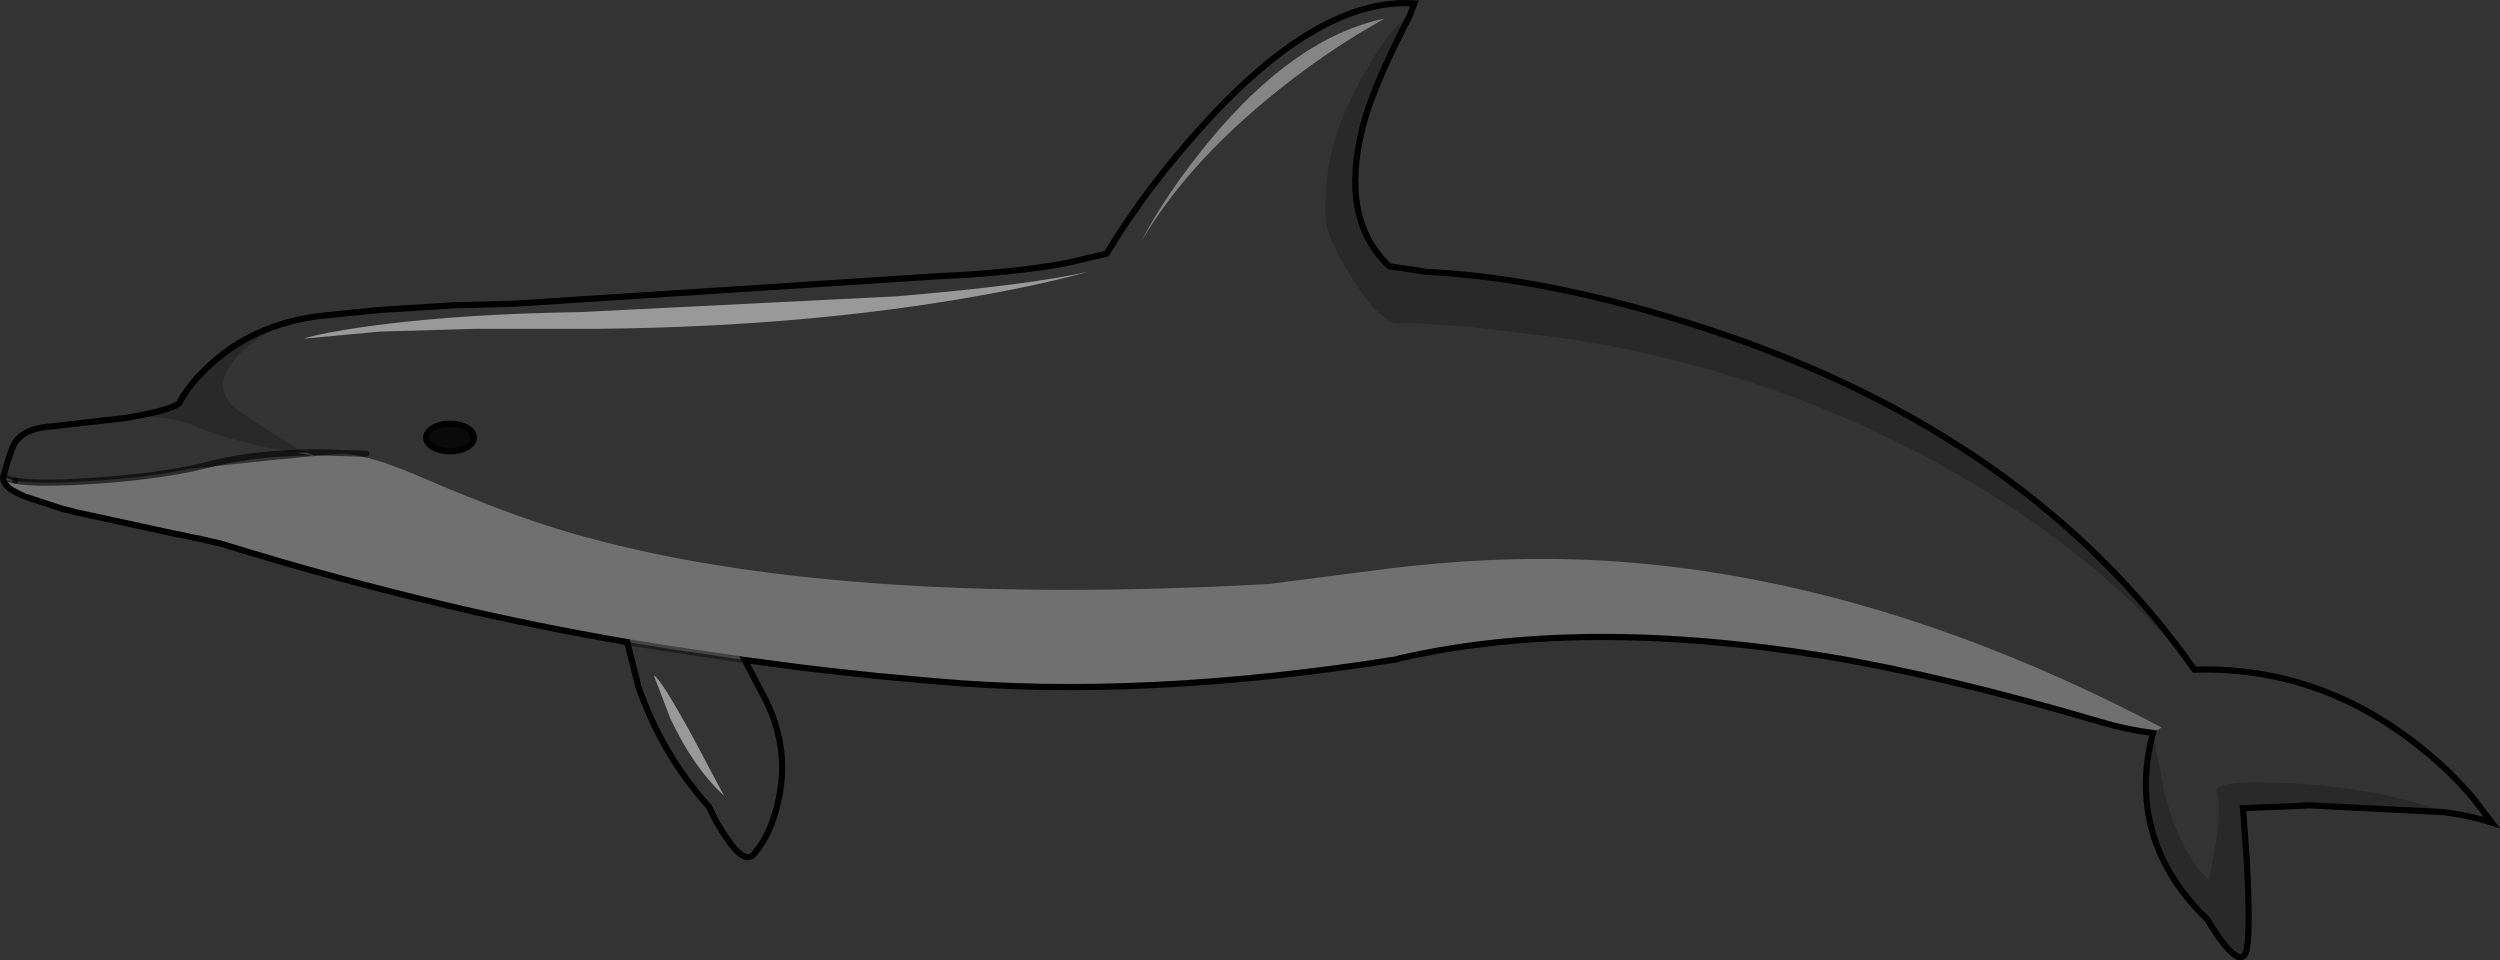 <?xml version="1.0" encoding="UTF-8" standalone="no"?>
<svg xmlns:xlink="http://www.w3.org/1999/xlink" height="155.25px" width="404.15px" xmlns="http://www.w3.org/2000/svg">
  <rect width="100%" height="100%" fill="#333333" stroke="none"/>
  <g transform="matrix(1.0, 0.0, 0.0, 1.0, 0.5, 0.5)">
    <path d="M0.15 77.35 Q-0.05 76.9 0.05 76.5 0.6 76.95 2.0 77.2 L0.1 77.15 0.15 77.35" fill="#bdbdbd" fill-rule="evenodd" stroke="none"/>
    <path d="M47.4 72.7 L49.1 72.65 50.2 73.15 47.4 72.7" fill="#a3a3a3" fill-rule="evenodd" stroke="none"/>
    <path d="M208.5 12.25 Q192.05 24.8 183.95 38.6 188.0 30.8 194.95 22.35 208.8 5.55 223.3 2.5 L218.95 5.05 Q213.6 8.35 208.5 12.25" fill="#ffffff" fill-opacity="0.4" fill-rule="evenodd" stroke="none"/>
    <path d="M354.25 107.75 Q339.15 89.35 315.2 75.75 299.6 66.85 282.0 61.15 264.3 55.35 246.55 53.5 L237.3 52.35 228.05 51.75 225.15 51.75 Q224.05 51.55 222.55 50.2 220.2 48.15 217.15 42.95 213.85 37.4 213.8 34.8 213.5 25.3 216.85 17.8 219.95 10.65 224.15 5.0 L226.4 2.65 227.9 0.85 227.55 1.6 227.4 1.85 227.3 2.25 226.55 3.7 Q221.4 13.85 219.85 19.8 215.95 34.9 224.1 42.55 L228.2 43.15 230.05 43.45 Q250.45 44.4 276.15 52.9 327.6 69.9 354.25 107.75 M29.85 62.45 L31.85 60.1 Q36.7 54.9 43.5 52.4 L43.75 52.65 41.7 53.9 Q39.35 55.5 37.85 57.15 33.0 62.4 38.35 66.1 L43.8 69.7 47.5 71.85 49.1 72.65 47.4 72.7 43.15 71.95 Q35.2 70.3 30.8 68.3 27.7 66.85 21.1 66.85 26.85 65.8 28.4 64.75 L28.5 64.65 Q29.0 63.6 29.85 62.45 M394.65 130.8 L394.7 130.8 373.15 129.7 372.4 129.7 371.9 129.75 363.15 130.1 362.25 130.15 362.1 130.15 362.75 139.15 Q363.25 148.85 362.8 152.45 362.35 156.05 359.3 152.45 357.8 150.65 356.35 148.15 348.85 140.95 347.0 132.1 345.6 125.3 347.55 118.0 L349.4 127.65 Q352.1 137.75 356.6 141.75 L357.7 135.9 Q358.6 129.65 357.85 127.6 357.0 125.4 370.35 126.15 384.35 126.95 394.65 130.8" fill="#000000" fill-opacity="0.2" fill-rule="evenodd" stroke="none"/>
    <path d="M354.25 107.75 Q374.05 107.2 390.15 119.8 395.2 123.7 399.25 128.45 L402.3 132.45 Q399.05 131.4 394.65 130.8 384.35 126.95 370.35 126.15 357.0 125.4 357.85 127.6 358.6 129.65 357.7 135.9 L356.6 141.75 Q352.1 137.75 349.4 127.65 L347.55 118.0 348.95 117.1 Q300.5 91.6 254.8 89.95 240.2 89.45 224.1 91.4 L204.7 93.9 Q133.3 97.85 91.25 85.5 81.5 82.65 67.75 76.7 63.9 75.05 60.95 74.1 56.65 72.75 54.25 72.85 L43.8 73.85 30.45 75.25 Q23.0 76.75 13.5 77.3 5.35 77.8 2.0 77.2 0.6 76.95 0.05 76.5 1.35 71.8 2.0 70.95 3.6 68.65 8.15 68.4 L19.95 67.05 21.1 66.85 Q27.7 66.85 30.8 68.3 35.2 70.3 43.15 71.95 L47.4 72.7 43.8 72.9 Q38.2 73.35 33.65 74.5 L30.45 75.25 33.65 74.5 Q38.2 73.35 43.8 72.9 L47.4 72.7 50.2 73.15 49.1 72.65 47.5 71.85 43.8 69.7 38.35 66.1 Q33.0 62.4 37.85 57.15 39.35 55.5 41.7 53.9 L43.75 52.65 43.5 52.4 Q36.7 54.9 31.85 60.1 L29.85 62.45 Q31.25 60.5 33.5 58.45 38.0 54.3 43.8 52.3 47.2 51.1 51.0 50.6 L60.95 49.6 73.0 48.85 82.55 48.6 151.3 44.15 Q162.95 43.65 171.85 42.05 L178.4 40.5 Q184.7 30.0 194.05 19.7 212.75 -0.95 228.15 0.05 L227.3 2.25 227.4 1.85 227.55 1.6 227.9 0.85 226.4 2.65 224.15 5.0 Q219.95 10.65 216.85 17.8 213.5 25.3 213.8 34.8 213.85 37.4 217.15 42.95 220.2 48.15 222.55 50.2 224.05 51.55 225.15 51.75 L228.05 51.75 237.3 52.35 246.55 53.5 Q264.3 55.35 282.0 61.15 299.6 66.85 315.2 75.75 339.15 89.35 354.25 107.75 M58.7 72.85 L50.4 72.6 49.1 72.65 50.4 72.6 58.7 72.85 M119.9 106.2 L123.4 112.9 Q127.1 120.55 125.4 128.6 124.25 134.25 121.4 137.55 119.85 139.35 116.85 134.8 115.3 132.55 114.1 129.9 106.55 121.55 102.7 110.5 L100.9 103.3 101.9 103.45 108.4 104.5 119.9 106.2 M208.5 12.25 Q213.6 8.35 218.95 5.05 L223.3 2.5 Q208.8 5.55 194.95 22.35 188.0 30.8 183.95 38.6 192.05 24.8 208.5 12.25 M173.7 43.9 L175.5 43.4 Q166.25 45.55 144.5 47.4 L93.35 49.95 Q74.45 50.25 60.95 52.0 L58.65 52.3 Q51.55 53.3 48.6 54.25 L60.95 53.1 76.65 52.65 96.6 52.65 Q129.95 52.3 157.85 47.3 166.55 45.75 173.7 43.9 M69.55 68.65 Q68.4 69.3 68.4 70.25 68.4 71.15 69.55 71.8 70.7 72.45 72.25 72.45 73.85 72.45 75.0 71.8 76.1 71.15 76.1 70.25 76.1 69.3 75.0 68.65 73.85 68.0 72.25 68.0 70.65 68.0 69.55 68.65 M107.85 115.6 Q111.5 123.45 116.55 128.15 L111.5 118.65 Q106.25 109.05 105.2 108.7 L107.85 115.6" fill="#ffffff" fill-opacity="0.0" fill-rule="evenodd" stroke="none"/>
    <path d="M69.55 68.65 Q70.65 68.0 72.25 68.0 73.85 68.0 75.0 68.65 76.1 69.3 76.1 70.25 76.1 71.15 75.0 71.8 73.85 72.45 72.25 72.45 70.7 72.45 69.55 71.8 68.4 71.15 68.4 70.25 68.4 69.3 69.55 68.65" fill="#000000" fill-opacity="0.8" fill-rule="evenodd" stroke="none"/>
    <path d="M347.55 118.0 Q343.25 117.45 339.25 116.25 313.6 108.7 294.7 105.6 255.3 99.2 225.9 105.9 L225.2 106.1 Q184.25 112.6 150.9 109.65 L148.1 109.4 146.45 109.25 141.5 108.8 133.6 107.95 128.6 107.35 120.3 106.25 119.9 106.2 108.4 104.5 101.9 103.45 100.9 103.3 Q86.05 100.75 72.3 97.5 53.65 93.1 35.25 87.4 L31.35 86.5 30.95 86.45 28.45 85.9 28.3 85.9 12.2 82.4 11.25 82.2 11.2 82.15 9.55 81.75 3.6 79.8 Q1.3 78.85 0.5 77.95 L0.3 77.6 0.25 77.55 0.15 77.35 0.1 77.15 2.0 77.2 Q5.35 77.8 13.5 77.3 23.0 76.75 30.45 75.25 L43.8 73.85 54.25 72.85 Q56.65 72.75 60.95 74.1 63.9 75.05 67.75 76.7 81.5 82.65 91.25 85.5 133.3 97.85 204.7 93.9 L224.1 91.4 Q240.2 89.45 254.8 89.95 300.5 91.6 348.95 117.1 L347.55 118.0" fill="#ffffff" fill-opacity="0.298" fill-rule="evenodd" stroke="none"/>
    <path d="M173.7 43.9 Q166.55 45.75 157.85 47.3 129.95 52.3 96.6 52.65 L76.65 52.65 60.95 53.1 48.6 54.25 Q51.55 53.3 58.65 52.3 L60.95 52.0 Q74.45 50.25 93.35 49.95 L144.5 47.4 Q166.25 45.55 175.5 43.4 L173.7 43.9 M107.85 115.6 L105.2 108.7 Q106.25 109.05 111.5 118.65 L116.55 128.15 Q111.5 123.45 107.85 115.6" fill="#ffffff" fill-opacity="0.498" fill-rule="evenodd" stroke="none"/>
    <path d="M394.65 130.8 Q399.05 131.4 402.3 132.45 L399.25 128.45 Q395.2 123.7 390.15 119.8 374.05 107.2 354.25 107.75 327.6 69.9 276.15 52.9 250.45 44.4 230.05 43.45 L228.2 43.15 224.1 42.55 Q215.95 34.9 219.85 19.8 221.4 13.85 226.55 3.7 L227.3 2.25 228.15 0.05 Q212.75 -0.95 194.05 19.7 184.7 30.0 178.4 40.5 L171.85 42.05 Q162.95 43.65 151.3 44.15 L82.55 48.6 73.0 48.85 60.95 49.6 51.0 50.6 Q47.2 51.1 43.8 52.3 38.0 54.3 33.5 58.45 31.25 60.5 29.85 62.45 29.0 63.6 28.5 64.65 L28.4 64.75 Q26.85 65.8 21.1 66.85 L19.95 67.05 8.15 68.4 Q3.6 68.65 2.0 70.95 1.35 71.8 0.05 76.5 -0.05 76.9 0.15 77.35 L0.25 77.55 0.3 77.6 0.5 77.95 Q1.3 78.85 3.6 79.8 L9.55 81.75 11.2 82.15 11.25 82.2 12.2 82.4 28.3 85.9 28.45 85.9 30.95 86.45 31.35 86.5 35.25 87.4 Q53.65 93.1 72.3 97.5 86.05 100.75 100.9 103.3 L102.7 110.5 Q106.55 121.55 114.1 129.9 115.3 132.55 116.85 134.8 119.85 139.35 121.4 137.55 124.25 134.25 125.4 128.6 127.1 120.55 123.4 112.9 L119.9 106.2 120.3 106.25 128.6 107.35 133.6 107.95 141.5 108.8 146.45 109.25 148.1 109.4 150.9 109.65 Q184.25 112.6 225.2 106.1 L225.9 105.9 Q255.3 99.2 294.7 105.6 313.6 108.7 339.25 116.25 343.25 117.45 347.55 118.0 345.6 125.3 347.0 132.1 348.85 140.95 356.35 148.15 357.8 150.65 359.3 152.45 362.35 156.05 362.8 152.45 363.25 148.85 362.75 139.15 L362.1 130.15 362.25 130.15 363.15 130.1 371.9 129.75 372.4 129.7 373.15 129.7 394.7 130.8 394.65 130.8 M69.55 68.65 Q70.65 68.0 72.25 68.0 73.85 68.0 75.0 68.65 76.1 69.3 76.1 70.25 76.1 71.15 75.0 71.8 73.85 72.45 72.25 72.45 70.7 72.45 69.55 71.8 68.4 71.15 68.4 70.25 68.4 69.3 69.55 68.65" fill="none" stroke="#000000" stroke-linecap="round" stroke-linejoin="miter-clip" stroke-miterlimit="4.0" stroke-width="1.0"/>
    <path d="M0.05 76.5 Q0.6 76.95 2.0 77.2" fill="none" stroke="#000000" stroke-linecap="round" stroke-linejoin="miter-clip" stroke-miterlimit="4.0" stroke-opacity="0.6" stroke-width="1.0"/>
    <path d="M49.1 72.65 L50.4 72.6 58.7 72.85 M30.45 75.25 Q23.0 76.75 13.5 77.3 5.35 77.8 2.0 77.2 M30.45 75.25 L33.65 74.5 Q38.2 73.35 43.8 72.9 L47.4 72.7 49.1 72.65" fill="none" stroke="#000000" stroke-linecap="round" stroke-linejoin="round" stroke-opacity="0.6" stroke-width="1.0"/>
    <path d="M100.9 103.3 L101.9 103.45 108.4 104.5 119.9 106.2" fill="none" stroke="#000000" stroke-linecap="round" stroke-linejoin="miter-clip" stroke-miterlimit="4.0" stroke-opacity="0.4" stroke-width="1.0"/>
  </g>
</svg>
